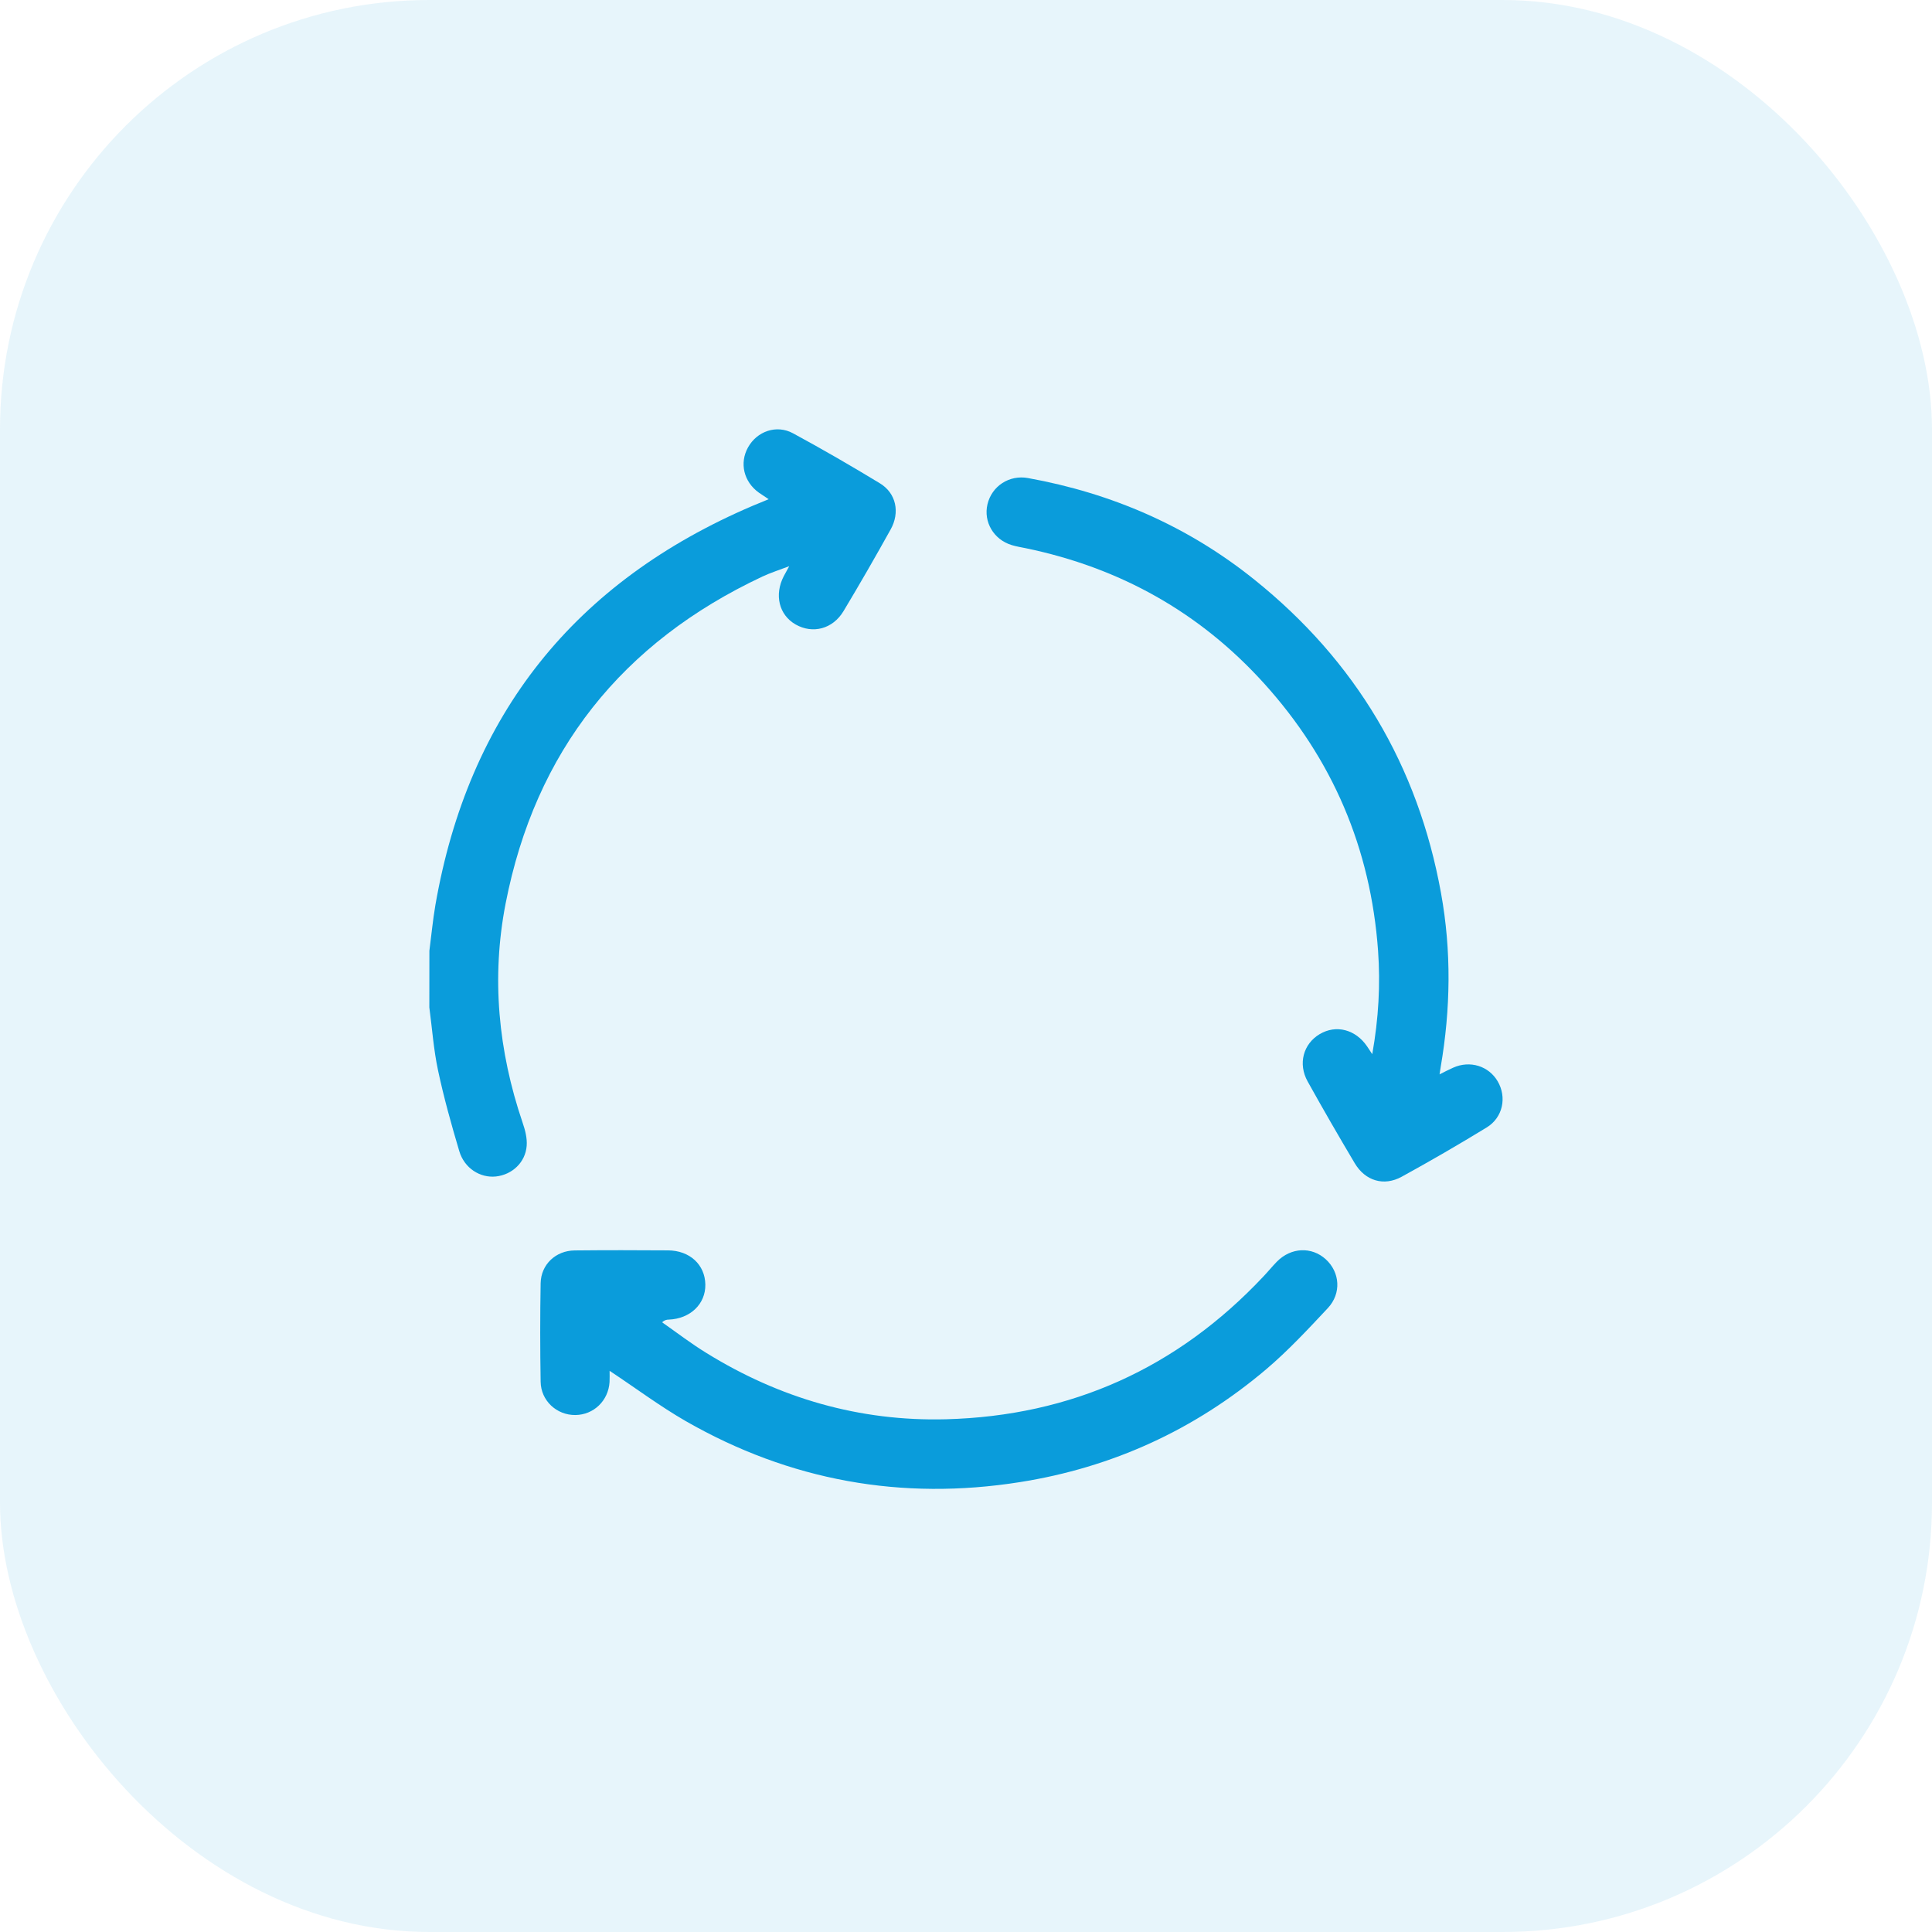 <svg width="36" height="36" viewBox="0 0 36 36" fill="none" xmlns="http://www.w3.org/2000/svg">
<rect width="36" height="36" rx="8" fill="#0A9CDB" fill-opacity="0.1"/>
<path d="M8.001 17.716C8.038 17.434 8.064 17.151 8.112 16.87C8.728 13.312 10.712 10.838 14.027 9.424C14.116 9.386 14.206 9.35 14.323 9.302C14.252 9.255 14.197 9.219 14.142 9.181C13.859 8.979 13.775 8.63 13.938 8.337C14.104 8.037 14.469 7.906 14.777 8.074C15.326 8.371 15.866 8.684 16.399 9.008C16.698 9.191 16.774 9.548 16.595 9.867C16.311 10.378 16.019 10.886 15.718 11.387C15.517 11.722 15.143 11.817 14.825 11.636C14.514 11.458 14.424 11.082 14.606 10.733C14.63 10.688 14.655 10.643 14.706 10.55C14.512 10.624 14.357 10.673 14.209 10.742C11.591 11.971 9.974 13.998 9.421 16.838C9.153 18.217 9.284 19.582 9.737 20.916C9.785 21.054 9.825 21.208 9.814 21.35C9.791 21.66 9.543 21.889 9.241 21.922C8.947 21.953 8.653 21.769 8.558 21.45C8.41 20.952 8.27 20.452 8.162 19.944C8.08 19.559 8.052 19.162 8 18.771C8.001 18.419 8.001 18.068 8.001 17.716Z" fill="#0A9CDB"/>
<path d="M25.57 19.643C25.689 18.973 25.723 18.344 25.678 17.712C25.54 15.809 24.832 14.146 23.552 12.732C22.353 11.407 20.866 10.579 19.118 10.216C19.029 10.198 18.938 10.183 18.852 10.157C18.516 10.055 18.323 9.725 18.4 9.397C18.48 9.058 18.806 8.844 19.156 8.908C20.721 9.191 22.14 9.808 23.379 10.805C25.259 12.316 26.421 14.265 26.851 16.64C27.047 17.718 27.031 18.802 26.845 19.883C26.838 19.921 26.833 19.958 26.824 20.019C26.92 19.971 26.998 19.93 27.077 19.895C27.391 19.754 27.74 19.862 27.908 20.15C28.08 20.446 28.005 20.823 27.703 21.008C27.182 21.327 26.653 21.633 26.118 21.927C25.785 22.11 25.438 22.003 25.243 21.674C24.944 21.171 24.651 20.664 24.367 20.153C24.182 19.822 24.285 19.451 24.591 19.269C24.897 19.088 25.259 19.182 25.474 19.498C25.498 19.533 25.522 19.571 25.57 19.643Z" fill="#0A9CDB"/>
<path d="M11.359 25.543C11.359 25.613 11.362 25.682 11.358 25.752C11.337 26.099 11.064 26.363 10.722 26.367C10.375 26.371 10.079 26.102 10.074 25.746C10.064 25.134 10.063 24.523 10.074 23.911C10.081 23.56 10.357 23.303 10.709 23.3C11.289 23.294 11.867 23.295 12.447 23.299C12.852 23.301 13.137 23.565 13.143 23.935C13.149 24.297 12.864 24.572 12.462 24.589C12.425 24.59 12.39 24.593 12.336 24.638C12.609 24.829 12.875 25.034 13.16 25.209C14.527 26.055 16.019 26.488 17.626 26.446C19.963 26.384 21.94 25.491 23.543 23.784C23.628 23.695 23.706 23.598 23.793 23.509C24.056 23.242 24.44 23.225 24.704 23.465C24.967 23.705 25 24.099 24.742 24.375C24.374 24.768 24.004 25.166 23.593 25.515C22.263 26.642 20.726 27.345 19.005 27.617C16.802 27.966 14.717 27.591 12.779 26.481C12.298 26.204 11.848 25.867 11.359 25.543Z" fill="#0A9CDB"/>
</svg>
